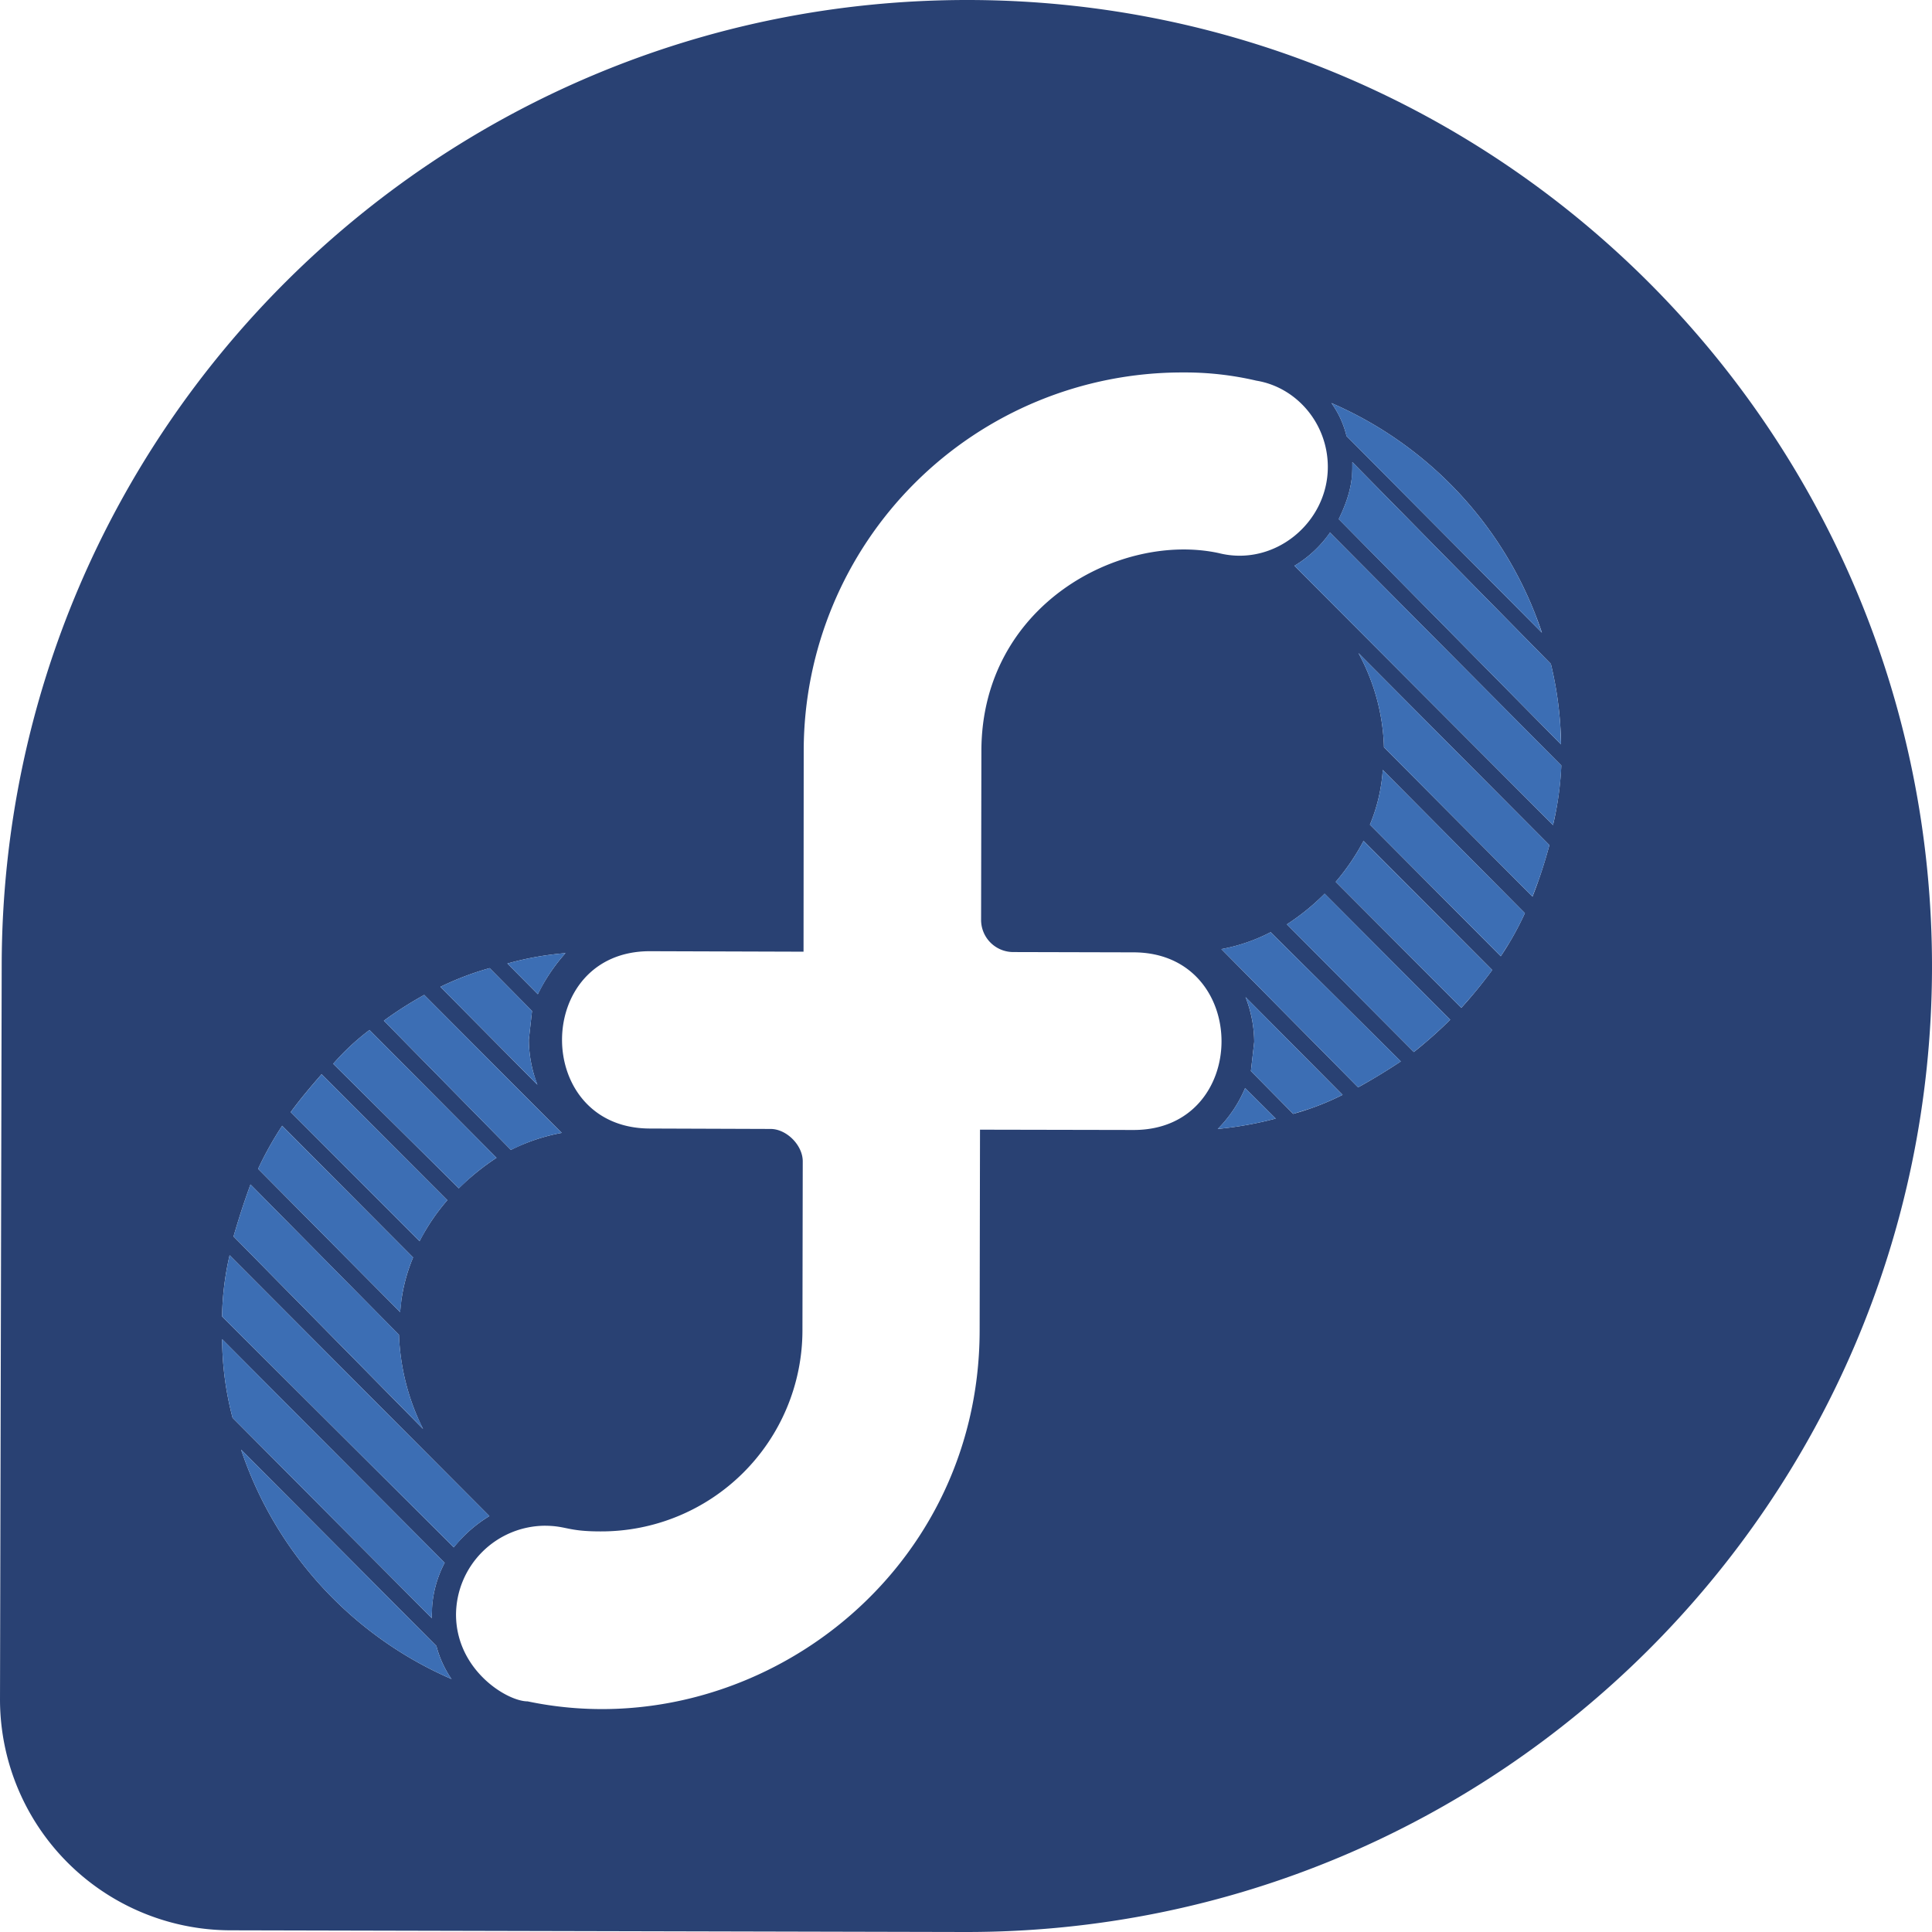 <?xml version="1.0" standalone="no"?><!DOCTYPE svg PUBLIC "-//W3C//DTD SVG 1.1//EN" "http://www.w3.org/Graphics/SVG/1.1/DTD/svg11.dtd"><svg t="1738497347682" class="icon" viewBox="0 0 1024 1024" version="1.1" xmlns="http://www.w3.org/2000/svg" p-id="4369" xmlns:xlink="http://www.w3.org/1999/xlink" width="200" height="200"><path d="M823.135 437.312L686.078 299.873a60.932 60.932 0 0 0 18.816-17.567h0.064l122.56 123.391a171.488 171.488 0 0 1-4.384 31.616z m-10.88 37.92l-78.72-79.168A110.656 110.656 0 0 0 719.998 346.144l101.216 101.76a254.843 254.843 0 0 1-8.96 27.328z m-16.8 31.616l-69.376-69.76c3.872-9.216 6.144-19.072 6.816-29.024L808.223 484a159.808 159.808 0 0 1-12.8 22.848z m-20.928 27.328l-66.56-66.784c5.728-6.72 10.656-13.952 14.72-21.664v-0.064l68.224 68.48c-5.12 6.944-10.56 13.632-16.384 20.032zM749.375 557.6l-67.296-67.68a120.534 120.534 0 0 0 20-16.224l66.56 66.784a238.208 238.208 0 0 1-19.264 17.12z m-29.536 18.72l-72.48-73.28a93.145 93.145 0 0 0 26.112-8.96l68.992 68.48a325.202 325.202 0 0 1-22.624 13.76z m-34.4 14.08l-22.432-22.72 1.76-15.456a66.432 66.432 0 0 0-4.608-23.744l51.456 51.808a142.272 142.272 0 0 1-26.176 10.08z m-40 7.968a67.963 67.963 0 0 0 14.496-21.664l16.224 16.16a191.775 191.775 0 0 1-30.72 5.504z m-44.736 0.544l-81.28-0.16-0.192 106.784c-0.384 132.16-122.751 220.798-239.582 196.222-10.88 0-37.952-16.544-37.952-46.144a47.456 47.456 0 0 1 46.688-46.944c12 0 12 3.008 29.92 3.008a106.656 106.656 0 0 0 107.007-106.24v-0.32l0.16-89.6c0-8.575-8.64-17.151-17.023-17.151l-64.064-0.224c-62.144-0.192-61.92-94.176 0.224-93.984l81.28 0.256 0.095-106.784a200.606 200.606 0 0 1 200.959-200.222h0.448a166.034 166.034 0 0 1 38.528 4.352c21.312 3.488 37.856 22.72 37.856 45.76 0 29.568-28.384 53.056-57.792 45.632-52.224-11.264-125.632 27.487-125.824 104.703l-0.16 89.6a17.056 17.056 0 0 0 16.928 17.152h0.096l64.064 0.16c61.952 0.384 61.76 94.336-0.384 94.144z m-483.006 98.88a155.2 155.2 0 0 1 4-32.48l137.696 138.24a71.968 71.968 0 0 0-18.88 16.575L117.698 697.76z m10.08 70.527l103.52 104.064a56.216 56.216 0 0 0 8 17.536 202.59 202.59 0 0 1-111.52-121.6z m-10.048-58.527l-0.032-0.032 0.032 0.032 117.952 118.495a59.52 59.52 0 0 0-6.816 27.328v2.048l-105.6-106.208a167.232 167.232 0 0 1-5.536-41.663z m15.04-82.016l78.688 79.68c0.64 17.343 4.96 34.4 12.768 49.92L123.778 655.36c2.688-9.28 5.568-18.272 8.992-27.584z m16.736-31.104h0.032l69.408 69.792c-3.84 9.216-6.176 19.008-6.848 28.992l-75.296-75.936a178.84 178.84 0 0 1 12.736-22.816z m20.96-27.296l66.624 66.752a110 110 0 0 0-14.72 21.728l-68.288-68.416c5.312-7.264 10.88-13.76 16.384-20.096z m25.376-23.456l67.328 67.744a129.664 129.664 0 0 0-20 16.16l-66.56-65.984a126.038 126.038 0 0 1 19.232-17.92z m28.992-18.592l72.896 73.12a100.576 100.576 0 0 0-26.944 9.024l-67.328-68.48c6.848-5.056 13.984-9.536 21.376-13.664z m34.72-14.24v0.064l22.432 22.688-1.696 15.232a67.71 67.71 0 0 0 4.544 23.872L233.409 523.04c8.416-4.064 17.152-7.456 26.144-9.92z m40.224-7.936v0.032h-0.064a95.84 95.84 0 0 0-14.656 21.76l-16.128-16.256a163.84 163.84 0 0 1 30.784-5.504l0.064-0.032z m517.438-169.824l-103.52-104.191a50.336 50.336 0 0 0-8-17.504 202.302 202.302 0 0 1 111.552 121.695z m10.175 59.232L709.568 275.138c4.32-8.96 7.2-17.472 7.2-27.2v-3.008l105.216 106.943a192.099 192.099 0 0 1 5.407 42.688zM513.856 0.002C231.361-0.638 1.86 227.874 0.9 510.624L0.003 899.934a122.432 122.432 0 0 0 121.695 123.168h0.672l388.734 0.896c282.463 0.64 512.222-227.871 512.894-510.622C1024.637 230.626 796.351 0.674 513.856 0.002z" fill="#294173" p-id="4370"></path><path d="M127.778 768.319l103.52 104.063c1.6 6.272 4.352 12.192 8 17.536a202.559 202.559 0 0 1-111.52-121.6z m-10.048-58.56l117.952 118.527c-3.52 6.752-5.76 14.08-6.496 21.664l-0.32 5.664v2.048l-105.6-106.208a167.04 167.04 0 0 1-5.536-41.663z m3.968-44.448l137.696 138.24a71.15 71.15 0 0 0-14.72 11.84l-4.16 4.735L117.698 697.76a156.535 156.535 0 0 1 4-32.448z m11.072-37.536l78.72 79.68a120.799 120.799 0 0 0 9.6 43.167l3.136 6.72L123.778 655.36c2.688-9.28 5.568-18.272 8.992-27.584z m16.768-31.072l69.408 69.76c-2.88 6.912-4.928 14.144-6.048 21.536l-0.8 7.456-75.296-75.936a178.84 178.84 0 0 1 12.736-22.816z m20.928-27.328l66.624 66.752a109.44 109.44 0 0 0-11.52 15.968l-3.2 5.76-68.288-68.384c5.312-7.264 10.88-13.76 16.384-20.096z m25.376-23.456l67.328 67.744A126.864 126.864 0 0 0 249.473 624l-6.304 5.824-66.56-65.984a125.76 125.76 0 0 1 19.232-17.92z m28.992-18.592l72.864 73.12a100.059 100.059 0 0 0-20.448 6.08l-6.464 2.944-67.328-68.48c6.848-5.056 13.984-9.536 21.376-13.664z m34.72-14.24v0.064l22.432 22.688-1.696 15.232c0.032 6.112 0.928 12.192 2.592 18.08l1.952 5.76-51.424-51.872c8.416-4.064 17.152-7.456 26.144-9.92z m40.16-7.904a93.903 93.903 0 0 0-11.52 15.936l-3.136 5.792-16.128-16.224c10.048-2.816 20.384-4.64 30.784-5.504z m360.222 71.52l16.224 16.16a192.479 192.479 0 0 1-30.72 5.504 67.963 67.963 0 0 0 14.496-21.664z m0.224-48.256l51.424 51.84a141.824 141.824 0 0 1-17.216 7.296l-8.928 2.784-22.432-22.688 1.76-15.456a66.496 66.496 0 0 0-4.608-23.776z m13.312-34.368l69.024 68.48c-4.928 3.232-9.92 6.4-14.976 9.376l-7.68 4.384-72.48-73.28a94.72 94.72 0 0 0 26.112-8.96z m28.608-20.416l66.56 66.816A270.931 270.931 0 0 1 755.998 552.128l-6.624 5.472-67.328-67.68a118.082 118.082 0 0 0 20.032-16.256z m20.64-27.936l68.192 68.448a257.63 257.63 0 0 1-10.688 13.504l-5.696 6.496-66.56-66.784c5.728-6.72 10.656-13.952 14.72-21.664z m10.176-37.664L808.223 484a161.098 161.098 0 0 1-8.096 15.456l-4.672 7.36-69.376-69.728c3.872-9.216 6.144-19.072 6.816-29.024zM719.998 346.144l101.216 101.76a242.555 242.555 0 0 1-5.632 18.336l-3.36 8.96-78.688-79.136A110.656 110.656 0 0 0 719.998 346.144z m-15.04-63.84l122.591 123.392c-0.352 8-1.28 15.936-2.752 23.808l-1.663 7.808-137.056-137.44a61.388 61.388 0 0 0 15.68-13.44l3.136-4.127h0.032z m11.808-37.375l105.216 106.943c2.56 10.464 4.191 21.152 4.96 31.904l0.447 10.784-117.855-119.423c3.488-7.168 6.016-14.08 6.88-21.504l0.32-5.696v-3.008z m-11.072-31.296a202.302 202.302 0 0 1 108.48 113.151l3.04 8.544-103.52-104.16a50.304 50.304 0 0 0-8-17.535z" fill="#3C6EB4" p-id="4371"></path></svg>